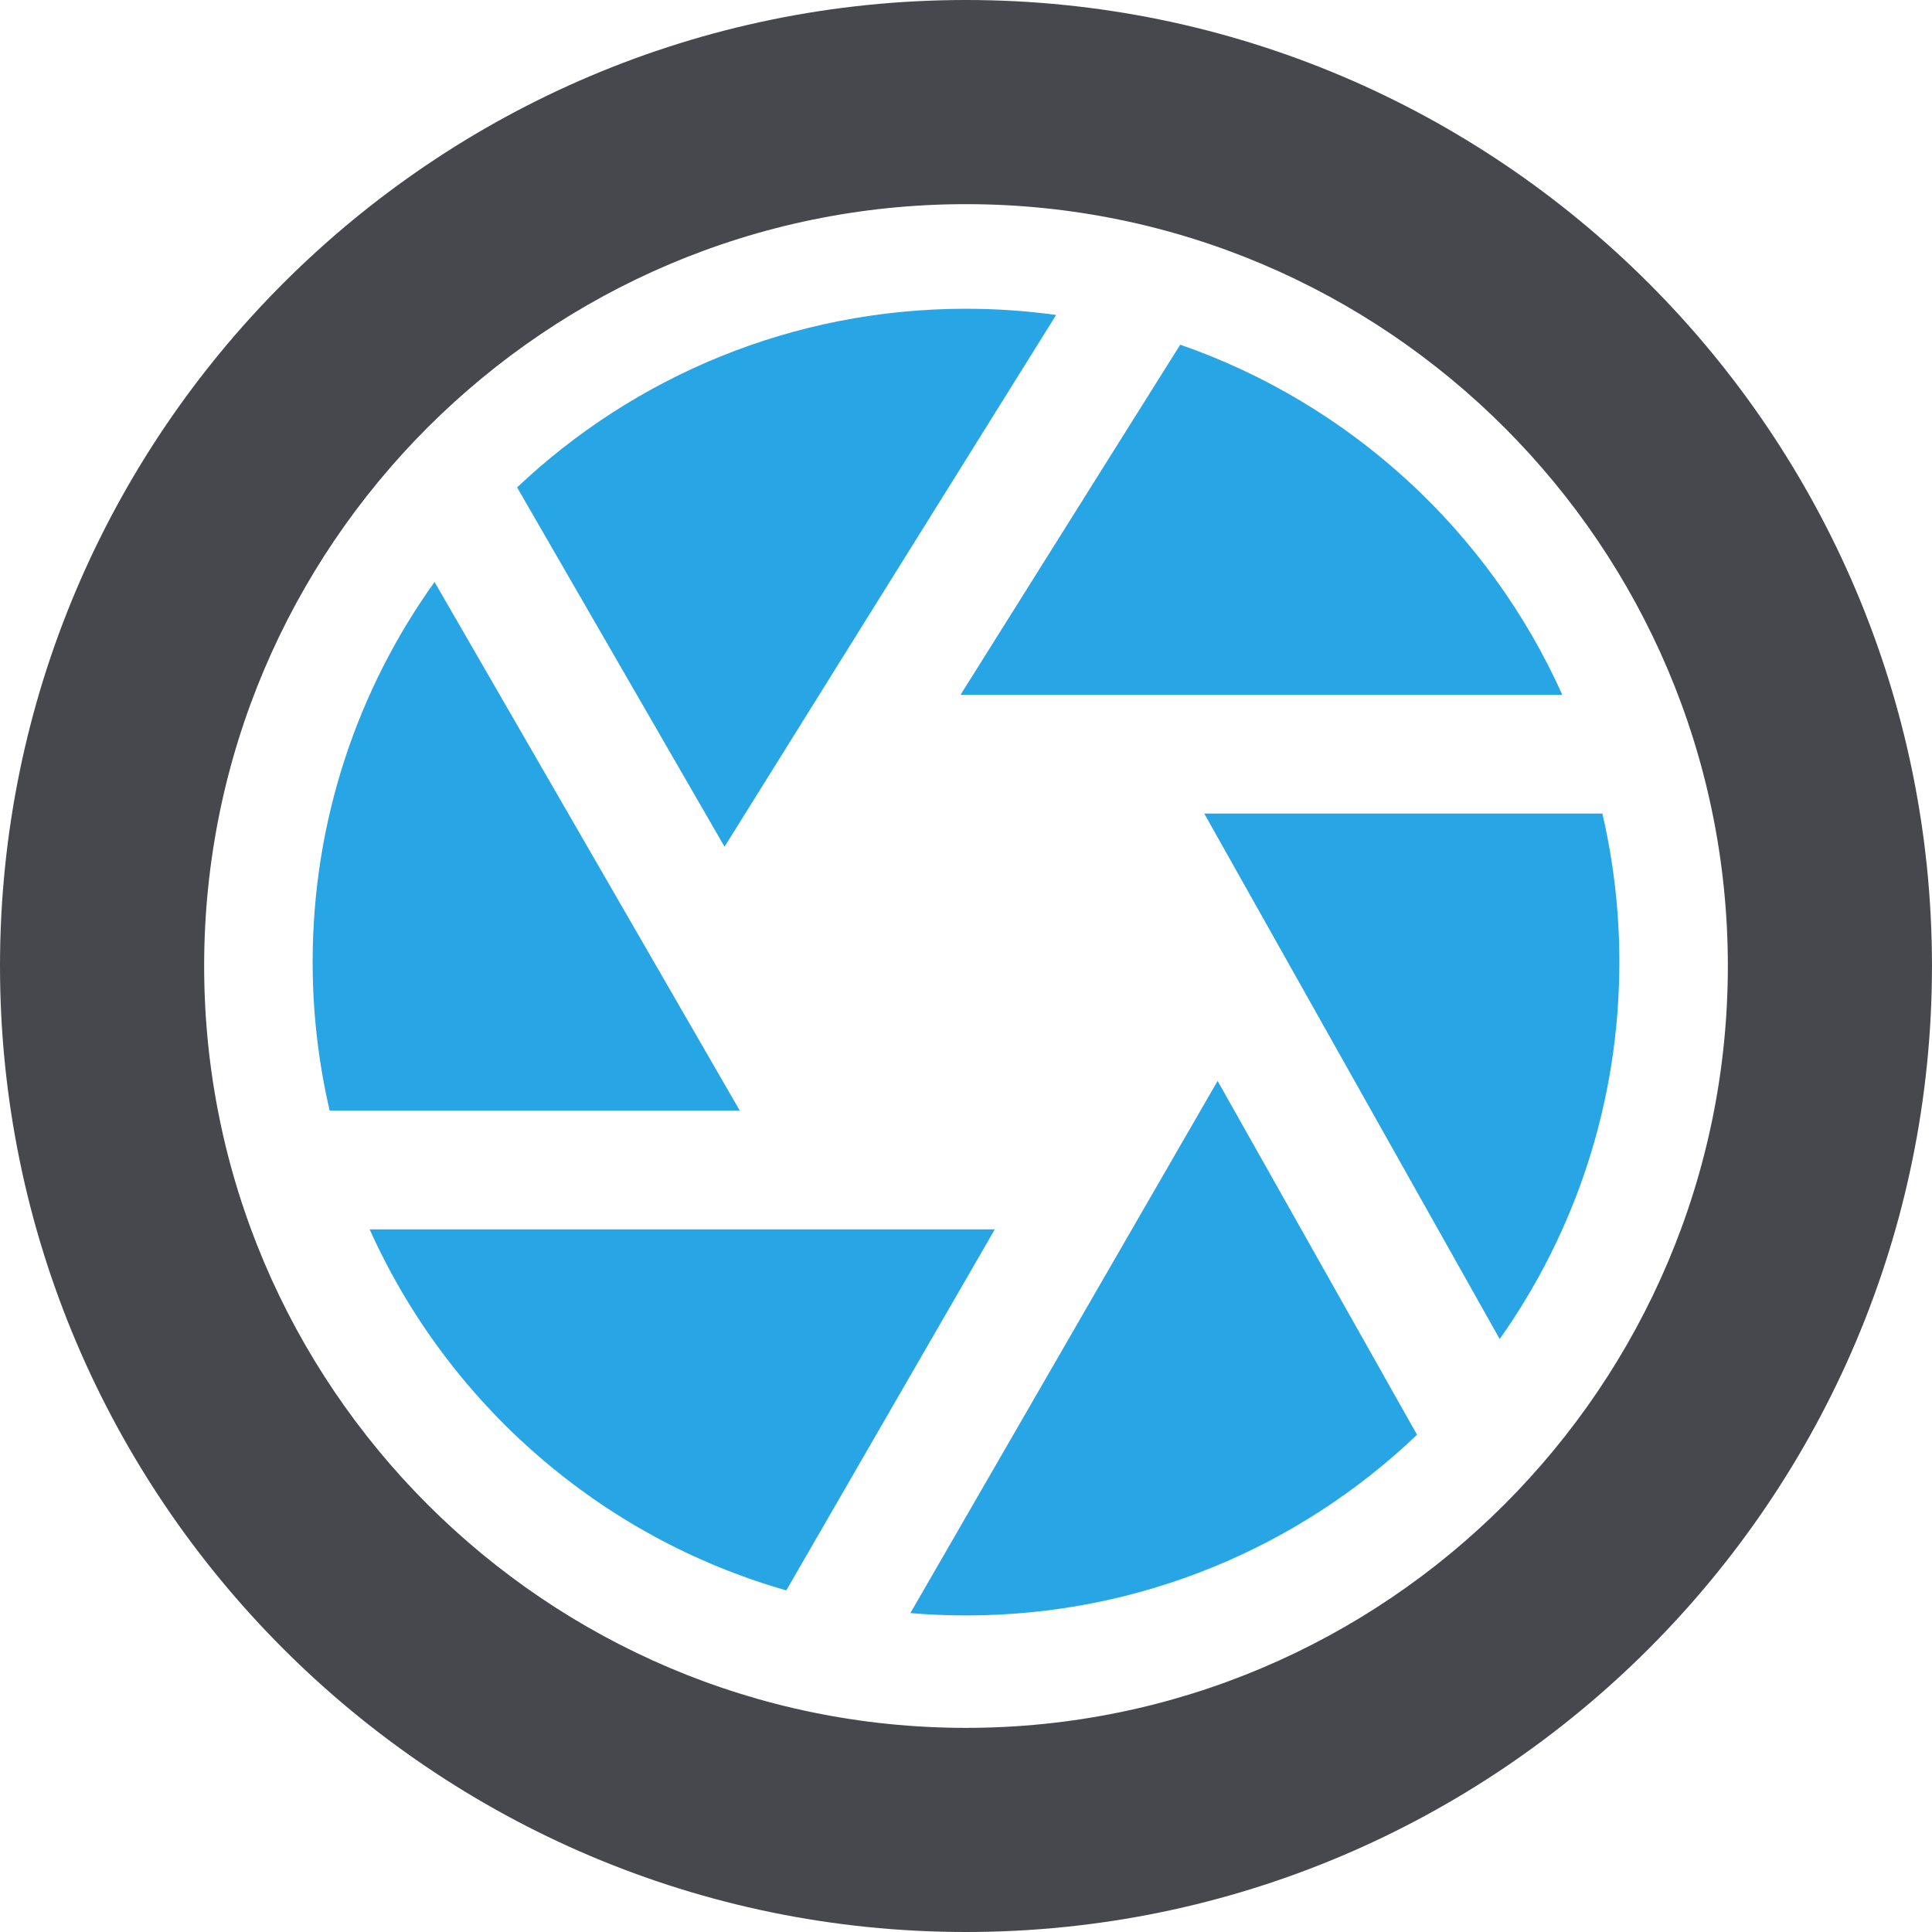 <svg version="1.1" id="图层_1" x="0px" y="0px" width="80.383px" height="80.383px" viewBox="0 0 80.383 80.383" enable-background="new 0 0 80.383 80.383" xml:space="preserve" xmlns="http://www.w3.org/2000/svg" xmlns:xlink="http://www.w3.org/1999/xlink" xmlns:xml="http://www.w3.org/XML/1998/namespace">
  <path fill="#46484E" d="M40.191,0C18.03,0,0,18.029,0,40.191c0,22.163,18.03,40.192,40.191,40.192
	c22.161,0,40.191-18.029,40.191-40.192C80.383,18.029,62.354,0,40.191,0z M40.191,71.89c-17.478,0-31.697-14.222-31.697-31.699
	c0-17.478,14.22-31.697,31.697-31.697s31.698,14.219,31.698,31.697C71.889,57.668,57.668,71.89,40.191,71.89z" class="color c1"/>
  <path fill="#28A5E4" d="M43.941,13.104c-1.226-0.17-2.479-0.258-3.75-0.258c-7.232,0-13.806,2.826-18.676,7.433l8.63,14.949
	C34.202,28.724,39.89,19.604,43.941,13.104L43.941,13.104L43.941,13.104L43.941,13.104L43.941,13.104L43.941,13.104L43.941,13.104
	L43.941,13.104L43.941,13.104L43.941,13.104L43.941,13.104z M49.105,14.341c7.092,2.461,12.848,7.774,15.896,14.567H39.964
	L49.105,14.341L49.105,14.341L49.105,14.341L49.105,14.341L49.105,14.341L49.105,14.341L49.105,14.341L49.105,14.341L49.105,14.341
	L49.105,14.341L49.105,14.341z M18.08,24.214c-3.192,4.455-5.072,9.915-5.072,15.813c0,2.125,0.246,4.192,0.707,6.179h17.063
	L18.08,24.214L18.08,24.214L18.08,24.214L18.08,24.214L18.08,24.214L18.08,24.214L18.08,24.214L18.08,24.214L18.08,24.214
	L18.08,24.214L18.08,24.214z M15.38,51.149c3.253,7.245,9.587,12.811,17.335,15.021l8.674-15.021H15.38L15.38,51.149L15.38,51.149
	L15.38,51.149L15.38,51.149L15.38,51.149L15.38,51.149L15.38,51.149L15.38,51.149L15.38,51.149L15.38,51.149z M37.877,67.114
	c0.763,0.064,1.535,0.098,2.314,0.098c7.277,0,13.886-2.859,18.766-7.518L50.66,44.973L37.877,67.114L37.877,67.114L37.877,67.114
	L37.877,67.114L37.877,67.114L37.877,67.114L37.877,67.114L37.877,67.114L37.877,67.114L37.877,67.114L37.877,67.114z
	 M62.396,55.711c3.137-4.432,4.979-9.842,4.979-15.685c0-2.125-0.245-4.193-0.707-6.178H50.104L62.396,55.711L62.396,55.711
	L62.396,55.711L62.396,55.711L62.396,55.711L62.396,55.711L62.396,55.711L62.396,55.711L62.396,55.711L62.396,55.711L62.396,55.711z
	" class="color c2"/>
</svg>